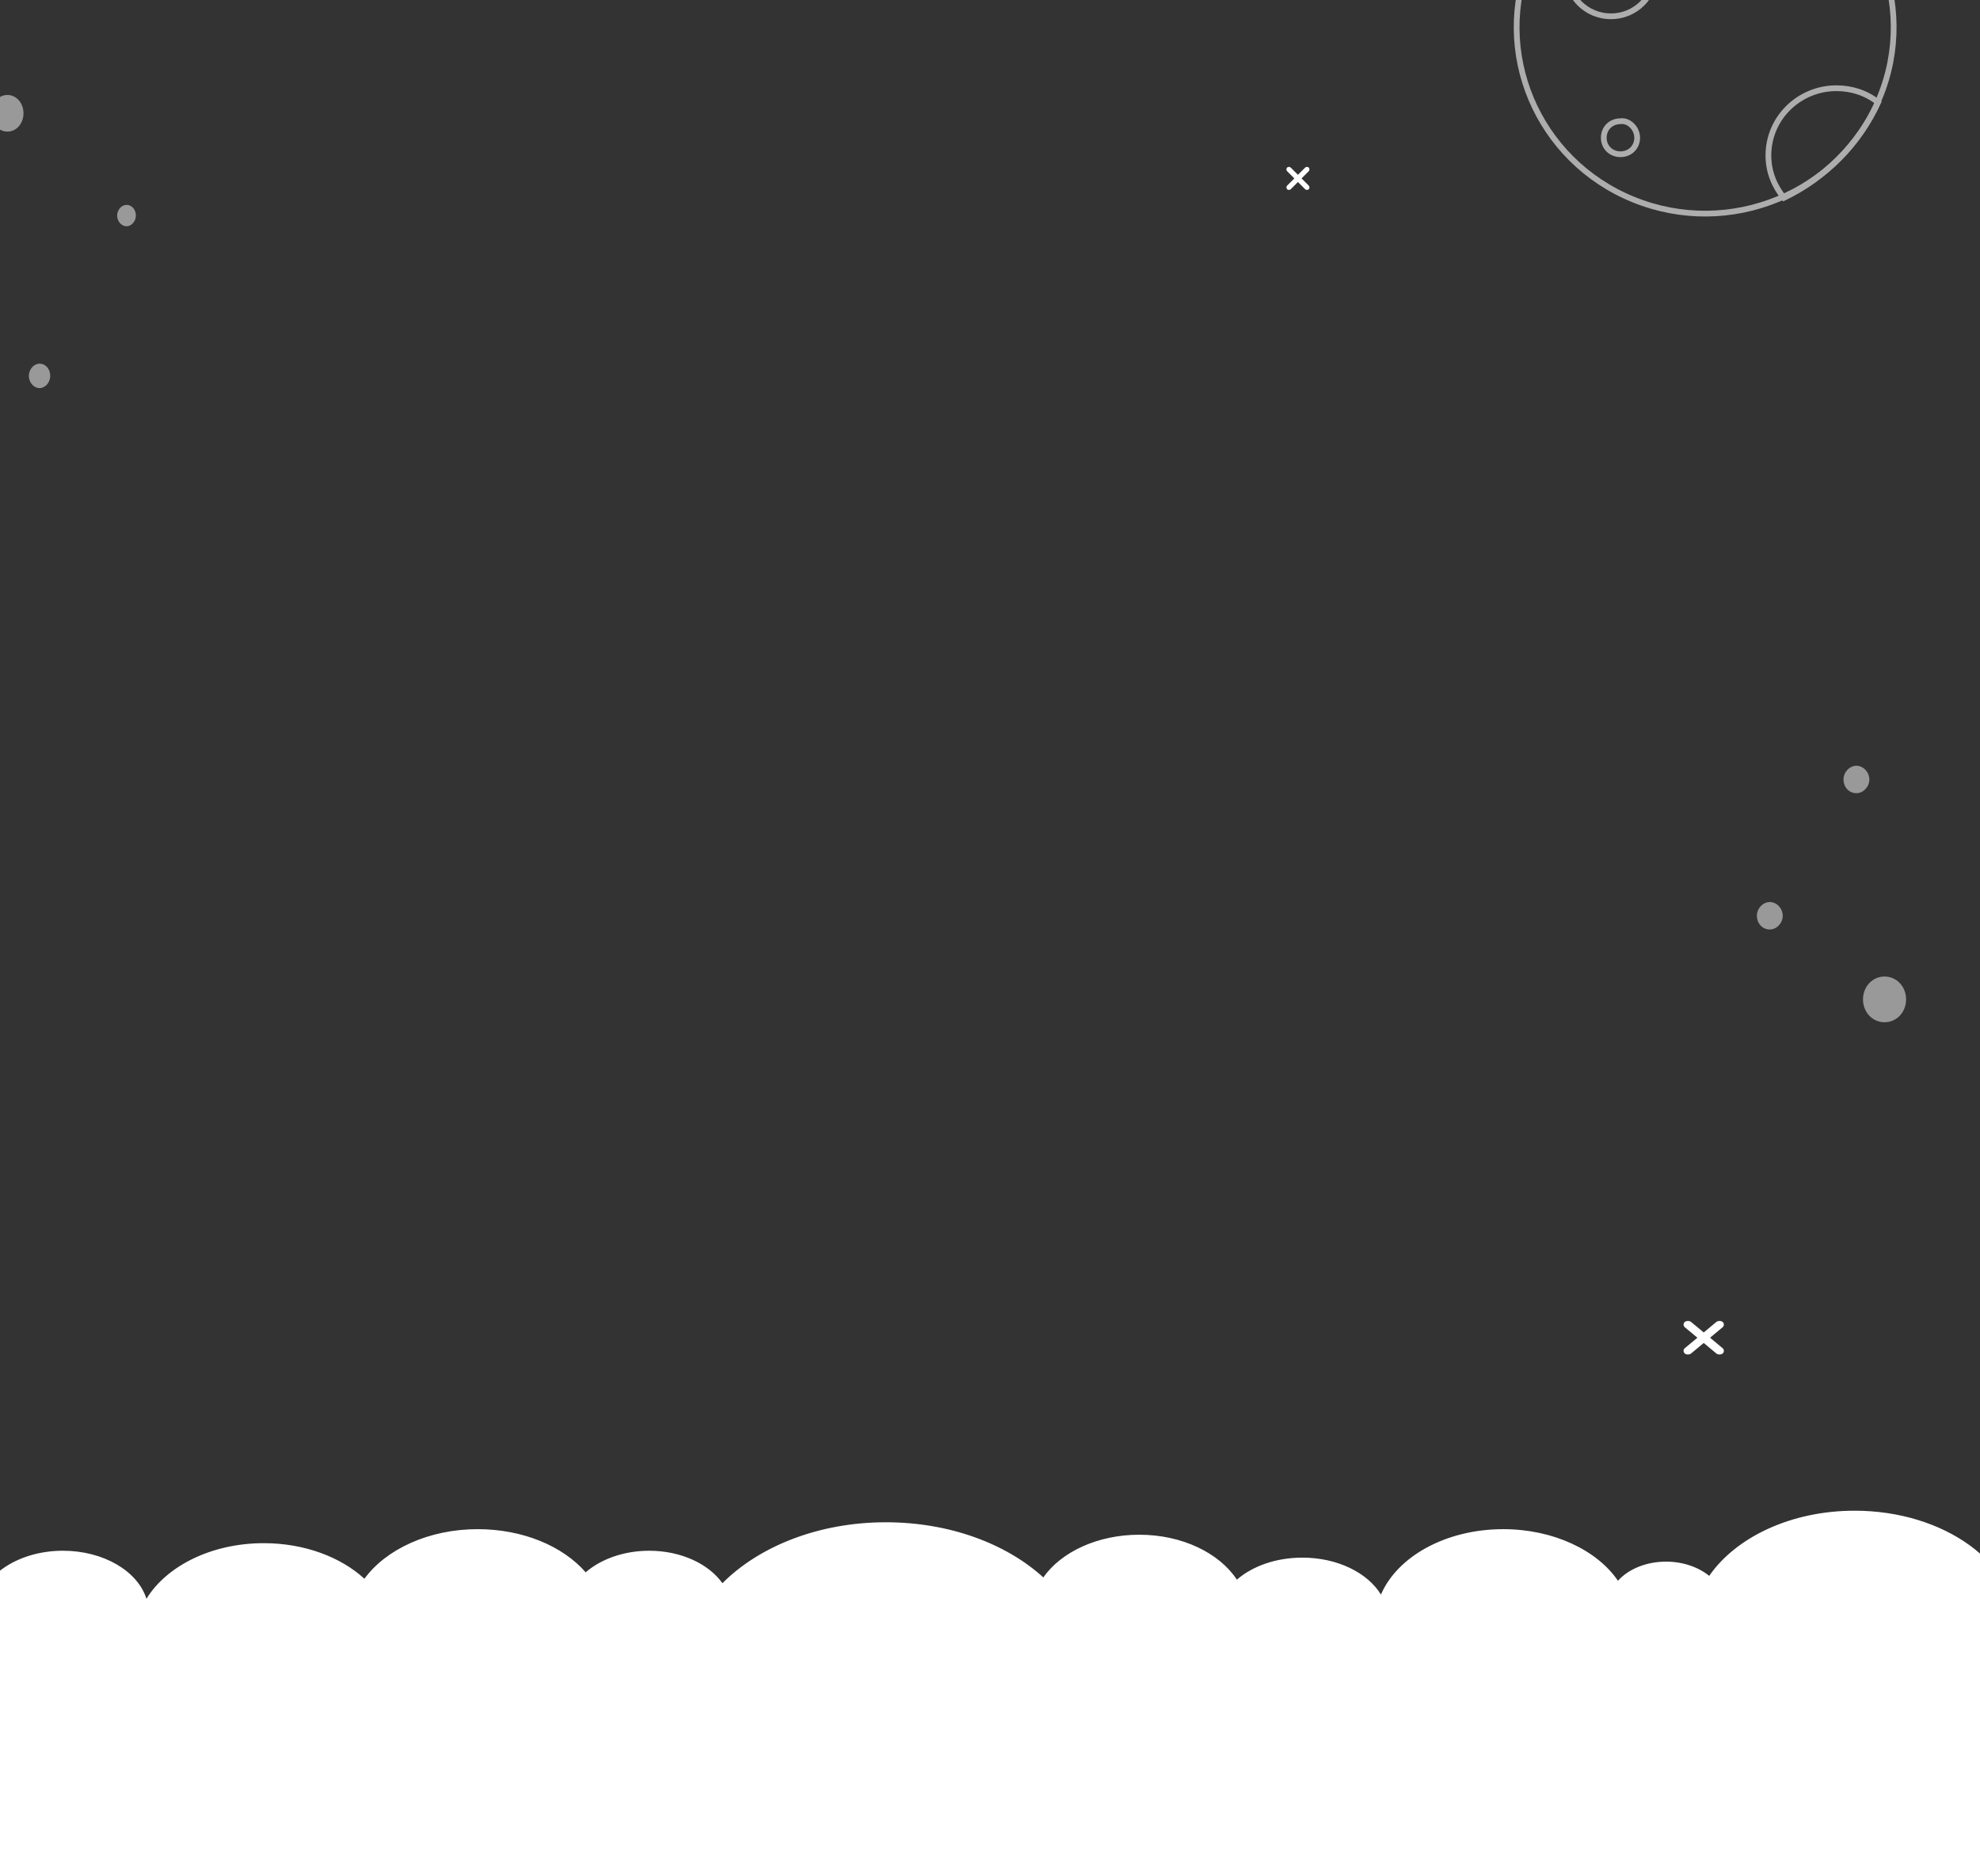 <svg width="688" height="652" viewBox="0 0 688 652" fill="none" xmlns="http://www.w3.org/2000/svg">
<rect x="0" y="0" width="688" height="652" fill="#333333" stroke="none"/>
<path d="M454.765 64.51L452.255 62L454.765 59.49C455.078 59.176 455.078 58.549 454.765 58.235C454.451 57.922 453.823 57.922 453.51 58.235L451 60.745L448.49 58.235C448.177 57.922 447.549 57.922 447.235 58.235C446.922 58.549 446.922 59.176 447.235 59.49L449.745 62L447.235 64.51C446.922 64.823 446.922 65.451 447.235 65.765C447.549 66.078 448.177 66.078 448.49 65.765L451 63.255L453.51 65.765C453.823 66.078 454.451 66.078 454.765 65.765C455.078 65.451 455.078 64.823 454.765 64.51Z" fill="white"/>
<path d="M598.588 468.535L594.196 464.883L598.588 461.23C599.137 460.773 599.137 459.86 598.588 459.404C598.039 458.947 596.941 458.947 596.392 459.404L592 463.056L587.608 459.404C587.059 458.947 585.961 458.947 585.412 459.404C584.863 459.86 584.863 460.773 585.412 461.23L589.804 464.883L585.412 468.535C584.863 468.992 584.863 469.905 585.412 470.362C585.961 470.818 587.059 470.818 587.608 470.362L592 466.709L596.392 470.362C596.941 470.818 598.039 470.818 598.588 470.362C599.137 469.905 599.137 468.992 598.588 468.535Z" fill="white"/>
<g opacity="0.6">
<path d="M653.054 34.154C666.831 1.102 650.889 -36.73 617.446 -50.346C584.003 -63.962 545.723 -48.206 531.946 -15.154C518.169 17.898 534.111 55.73 567.554 69.346C600.997 82.962 639.277 67.206 653.054 34.154Z" stroke="white" stroke-width="2" stroke-miterlimit="10"/>
<path d="M559.76 5.67C568.23 5.67 575.097 -1.117 575.097 -9.488C575.097 -17.859 568.23 -24.645 559.76 -24.645C551.29 -24.645 544.423 -17.859 544.423 -9.488C544.423 -1.117 551.29 5.67 559.76 5.67Z" stroke="white" stroke-width="2" stroke-miterlimit="10"/>
<path d="M568.877 47.865C568.877 51.142 566.39 53.6 563.074 53.6C559.758 53.6 557.271 51.142 557.271 47.865C557.271 44.587 559.758 42.129 563.074 42.129C565.975 41.72 568.877 44.587 568.877 47.865Z" stroke="white" stroke-width="2" stroke-miterlimit="10"/>
<path d="M652.611 35.575C648.466 32.298 643.492 30.659 638.104 30.659C625.254 30.659 614.477 40.9 614.477 54.01C614.477 59.745 616.549 64.661 619.865 68.757C634.373 61.793 645.979 49.913 652.611 35.575Z" stroke="white" stroke-width="2" stroke-miterlimit="10"/>
</g>
<path d="M21.851 538.914C36.022 538.914 47.87 546.025 50.89 555.61C57.859 544.247 73.424 536.285 91.66 536.285C105.83 536.285 118.491 541.155 126.622 548.653C134.056 538.45 148.923 531.416 165.998 531.416C181.795 531.416 195.617 537.368 203.515 546.411C208.742 541.851 216.757 538.914 225.584 538.914C236.619 538.914 246.26 543.474 251.022 550.199C263.799 537.368 284.474 529.019 307.821 529.019C330.006 529.019 349.752 536.517 362.529 548.189C368.685 539.377 381.346 533.348 395.865 533.348C410.849 533.348 423.742 539.764 429.782 548.962C435.241 544.247 443.372 541.31 452.548 541.31C464.744 541.31 475.198 546.566 479.844 554.141C485.536 540.923 502.378 531.416 522.356 531.416C539.779 531.416 554.995 538.759 562.197 549.349C565.798 545.329 571.954 542.701 578.923 542.701C584.847 542.701 590.19 544.634 593.907 547.648C603.199 534.198 622.364 525 644.433 525C675.679 525 701 543.397 701 566.122V652L-8 652L-8 560.634C-8 548.653 5.358 538.914 21.851 538.914Z" fill="white"/>
<g opacity="0.5">
<path d="M610.474 318.244C610.474 315.701 612.57 313.476 614.965 313.476C617.361 313.476 619.457 315.701 619.457 318.244C619.457 320.786 617.361 323.011 614.965 323.011C612.27 323.011 610.474 320.786 610.474 318.244Z" fill="white"/>
<path d="M647.347 347.31C647.347 342.86 650.641 339.364 654.833 339.364C659.025 339.364 662.319 342.86 662.319 347.31C662.319 351.759 659.025 355.255 654.833 355.255C650.641 355.255 647.347 351.759 647.347 347.31Z" fill="white"/>
<path d="M640.568 270.885C640.568 268.342 642.664 266.117 645.06 266.117C647.456 266.117 649.552 268.342 649.552 270.885C649.552 273.427 647.456 275.652 645.06 275.652C642.365 275.652 640.568 273.427 640.568 270.885Z" fill="white"/>
</g>
<g opacity="0.5">
<path d="M47.21 74.918C47.21 76.899 45.692 78.633 43.956 78.633C42.22 78.633 40.702 76.899 40.702 74.918C40.702 72.937 42.22 71.204 43.956 71.204C45.909 71.204 47.21 72.937 47.21 74.918Z" fill="white"/>
<path d="M8.158 39.367C8.158 42.933 5.703 45.735 2.579 45.735C-0.545 45.735 -3 42.933 -3 39.367C-3 35.802 -0.545 33 2.579 33C5.703 33 8.158 35.802 8.158 39.367Z" fill="white"/>
<path d="M17.456 130.633C17.456 132.897 15.72 134.877 13.737 134.877C11.753 134.877 10.018 132.897 10.018 130.633C10.018 128.369 11.753 126.388 13.737 126.388C15.969 126.388 17.456 128.369 17.456 130.633Z" fill="white"/>
</g>
</svg>
